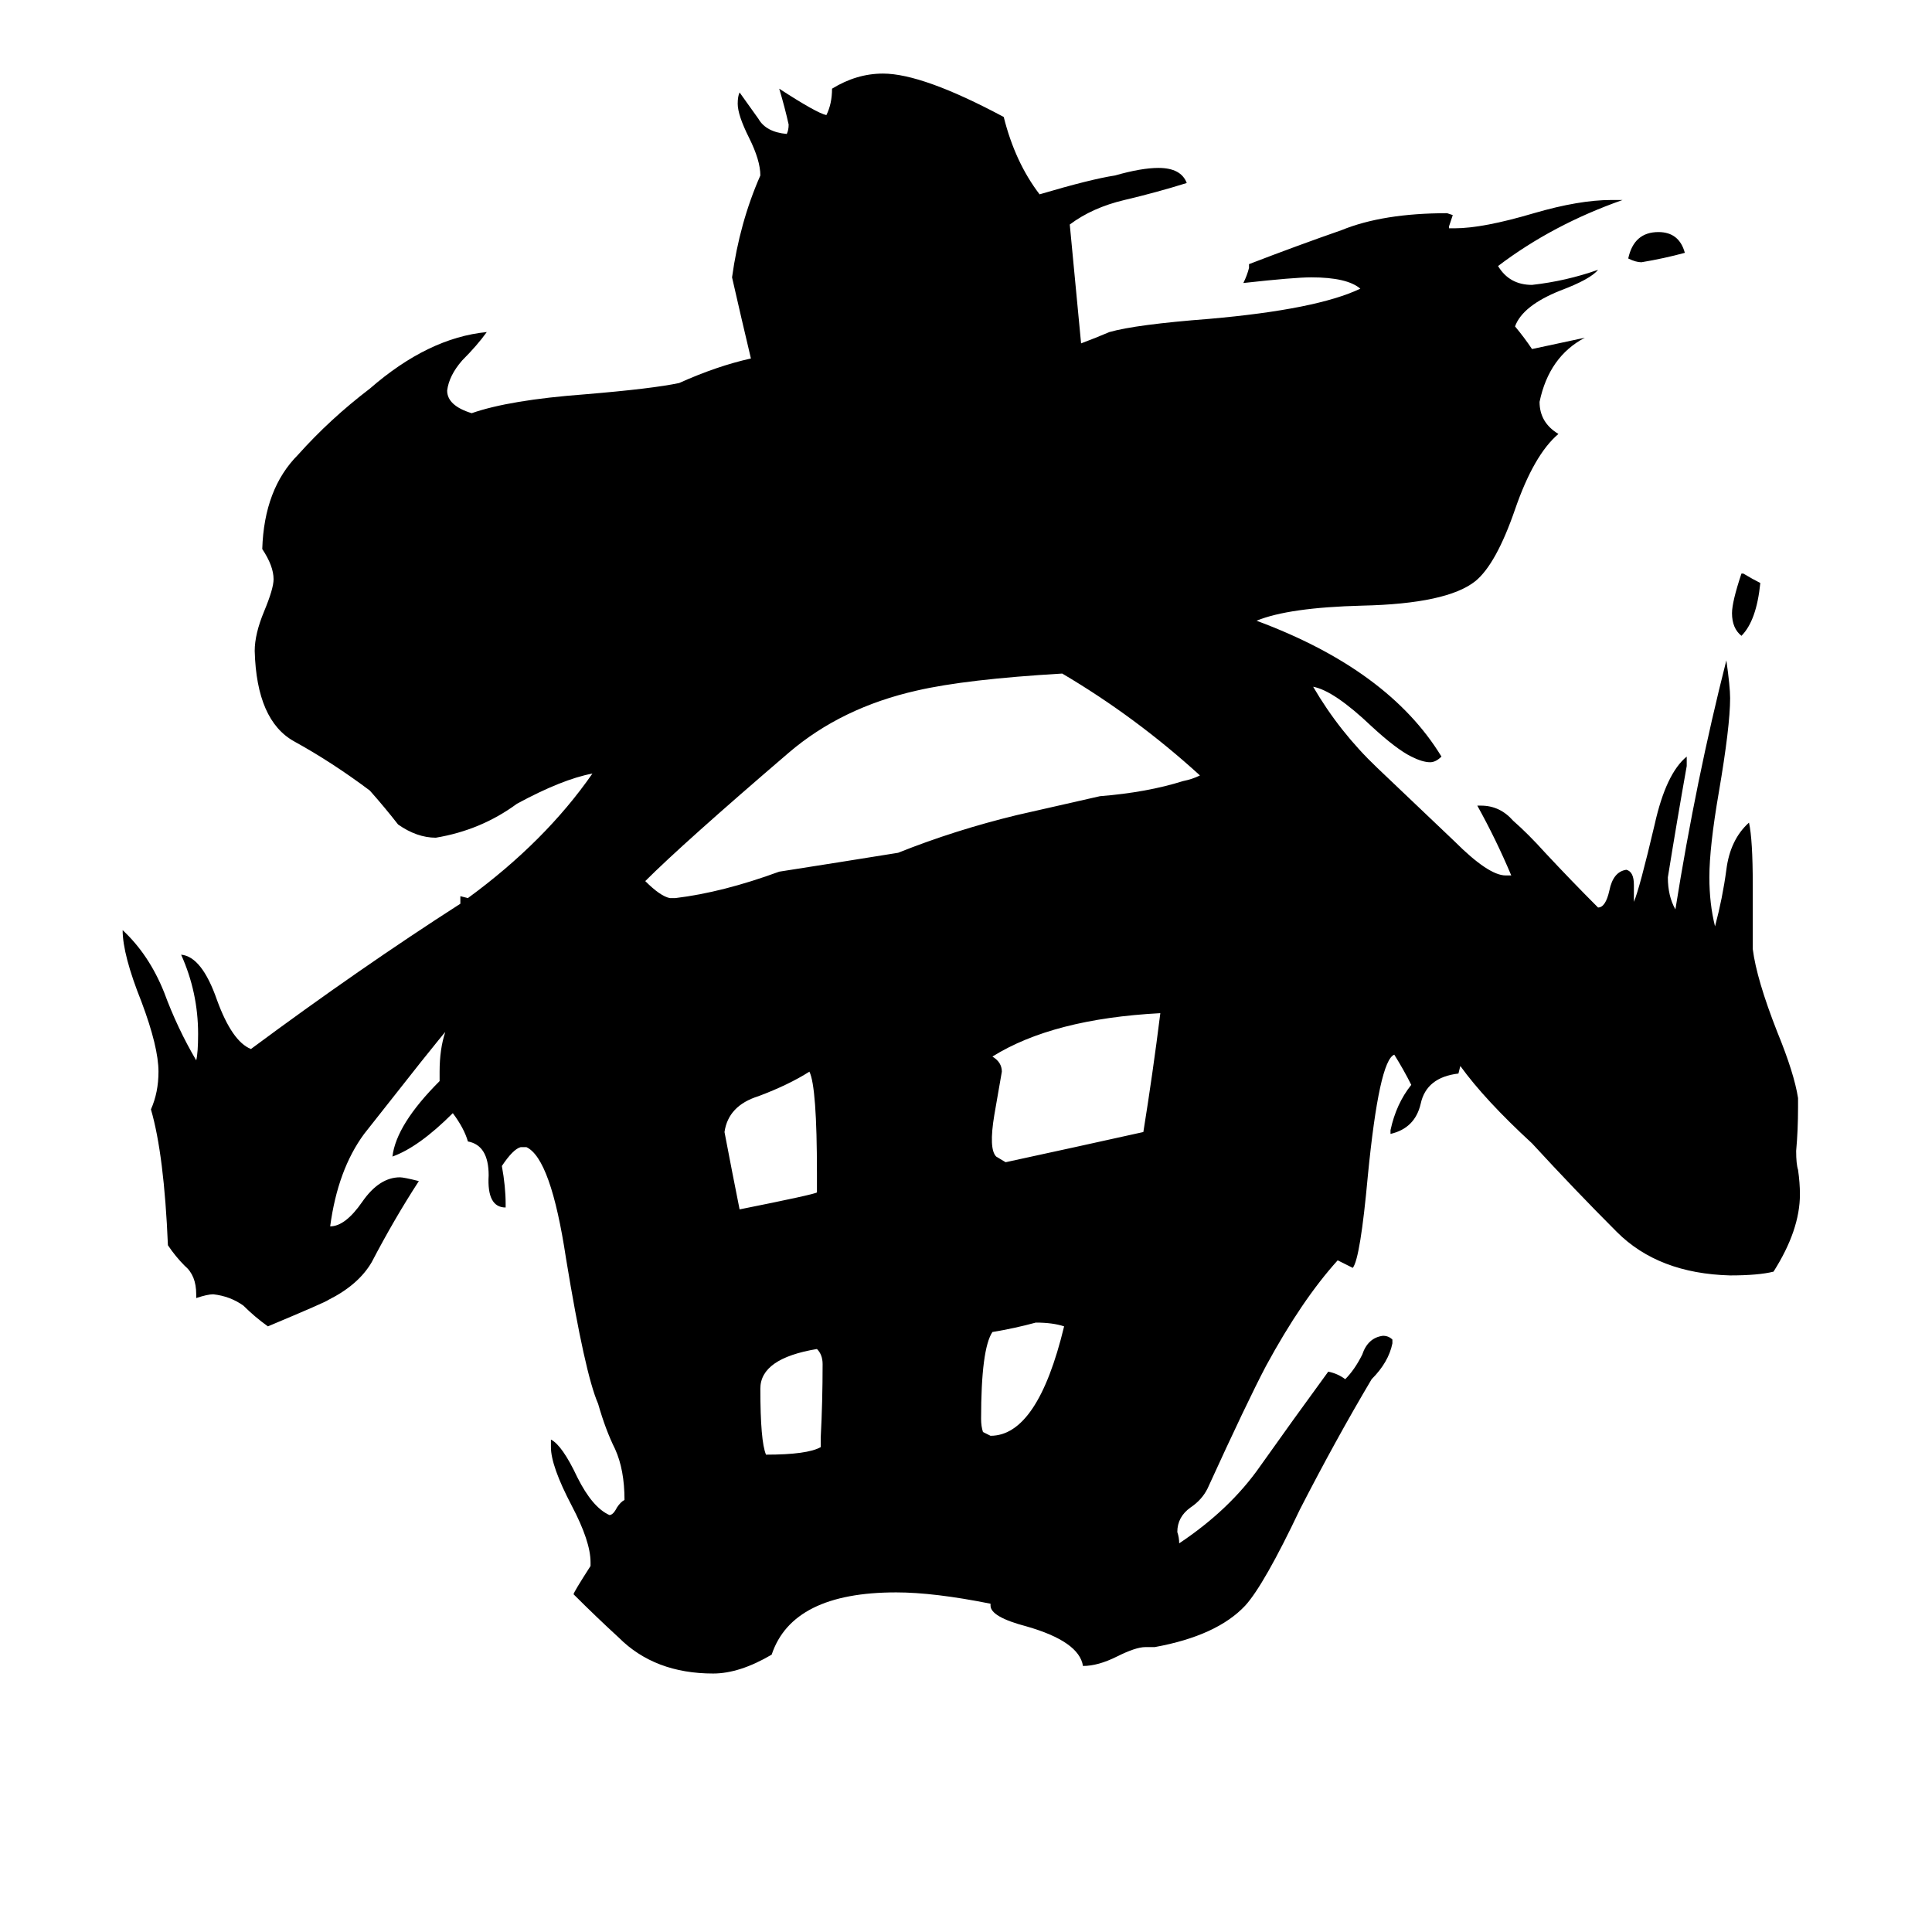<svg xmlns="http://www.w3.org/2000/svg" viewBox="0 -800 1024 1024">
	<path fill="#000000" d="M435 -33V-38Q436 -57 436 -77Q436 -82 433 -85Q403 -80 403 -64Q403 -36 406 -29Q428 -29 435 -33ZM433 -168V-178Q433 -224 429 -232Q418 -225 402 -219Q386 -214 384 -200Q388 -179 392 -159Q432 -167 433 -168ZM564 -97Q558 -99 549 -99Q538 -96 526 -94Q520 -85 520 -48Q520 -44 521 -41L525 -39Q550 -39 564 -97ZM528 -187L533 -184Q570 -192 606 -200Q611 -231 615 -263Q558 -260 526 -240Q531 -237 531 -232Q530 -226 527 -209Q524 -191 528 -187ZM893 -666Q882 -663 870 -661Q867 -661 863 -663Q866 -677 879 -677Q890 -677 893 -666ZM923 -496H924Q929 -493 933 -491Q931 -471 923 -463Q918 -467 918 -475Q918 -481 923 -496ZM774 -235L773 -231Q756 -229 753 -215Q750 -202 737 -199V-201Q740 -215 748 -225Q744 -233 739 -241Q731 -238 725 -177Q721 -133 717 -128Q713 -130 709 -132Q690 -111 671 -76Q661 -57 640 -11Q637 -5 631 -1Q624 4 624 12Q625 15 625 18Q652 0 668 -23Q685 -47 704 -73Q709 -72 713 -69Q718 -74 722 -82Q725 -91 733 -92Q736 -92 738 -90V-88Q736 -78 727 -69Q708 -37 689 0Q670 40 660 51Q645 67 612 73H607Q602 73 592 78Q582 83 574 83Q572 70 544 62Q525 57 525 51V50Q495 44 475 44Q420 44 409 77Q392 87 378 87Q347 87 328 68Q316 57 304 45Q304 44 313 30V28Q313 17 303 -2Q292 -23 292 -33V-37Q298 -34 306 -17Q314 -1 323 3Q325 3 327 -1Q329 -4 331 -5Q331 -21 326 -32Q321 -42 317 -56Q310 -72 300 -133Q292 -186 279 -192H276Q272 -191 266 -182Q268 -171 268 -162V-160Q258 -160 259 -177Q259 -193 248 -195Q246 -202 240 -210Q222 -192 208 -187Q210 -204 233 -227Q233 -229 233 -232Q233 -244 236 -253Q235 -252 223 -237Q208 -218 193 -199Q179 -180 175 -150Q183 -150 192 -163Q201 -176 212 -176Q214 -176 222 -174Q209 -154 197 -131Q190 -119 174 -111Q173 -110 142 -97Q135 -102 129 -108Q122 -113 113 -114Q110 -114 104 -112V-114Q104 -124 98 -129Q93 -134 89 -140Q87 -188 80 -212Q84 -221 84 -232Q84 -245 75 -269Q65 -294 65 -307Q79 -294 87 -274Q94 -255 104 -238Q105 -242 105 -252Q105 -274 96 -294Q107 -293 115 -270Q123 -248 133 -244Q191 -287 244 -321V-325L248 -324Q289 -354 314 -390Q298 -387 274 -374Q255 -360 231 -356Q221 -356 211 -363Q204 -372 196 -381Q176 -396 156 -407Q136 -418 135 -455Q135 -464 140 -476Q145 -488 145 -493Q145 -500 139 -509Q140 -541 158 -559Q175 -578 196 -594Q227 -621 258 -624Q253 -617 245 -609Q238 -601 237 -593Q237 -585 250 -581Q270 -588 310 -591Q346 -594 360 -597Q380 -606 398 -610Q393 -631 388 -653Q392 -682 403 -707Q403 -715 397 -727Q391 -739 391 -745Q391 -749 392 -751Q397 -744 402 -737Q406 -730 417 -729Q418 -731 418 -734Q416 -743 413 -753Q433 -740 438 -739Q441 -745 441 -753Q454 -761 468 -761Q489 -761 532 -738Q538 -714 551 -697Q578 -705 591 -707Q605 -711 614 -711Q626 -711 629 -703Q613 -698 596 -694Q579 -690 567 -681Q570 -649 573 -618Q581 -621 588 -624Q602 -628 641 -631Q698 -636 721 -647Q714 -653 695 -653Q686 -653 659 -650Q661 -654 662 -658V-660Q688 -670 711 -678Q733 -687 767 -687L770 -686Q769 -683 768 -680V-679H771Q786 -679 813 -687Q837 -694 854 -694H860Q823 -681 794 -659Q800 -649 812 -649Q830 -651 847 -657Q843 -652 827 -646Q807 -638 803 -627Q808 -621 812 -615L840 -621Q821 -611 816 -587Q816 -576 826 -570Q813 -559 803 -530Q793 -501 782 -492Q767 -480 722 -479Q683 -478 666 -471Q736 -445 764 -399Q761 -396 758 -396Q754 -396 748 -399Q740 -403 727 -415Q707 -434 696 -436Q710 -412 730 -393Q750 -374 771 -354Q789 -336 798 -336H801Q793 -355 783 -373H785Q795 -373 802 -365Q810 -358 819 -348Q833 -333 847 -319Q851 -319 853 -328Q855 -338 862 -339Q866 -338 866 -331V-322Q869 -329 877 -363Q883 -390 894 -399V-394Q889 -366 884 -335Q884 -325 888 -318Q899 -387 915 -450Q917 -436 917 -430Q917 -415 911 -380Q906 -351 906 -335Q906 -321 909 -309Q913 -324 915 -339Q917 -355 927 -364Q929 -355 929 -331V-297Q931 -281 942 -253Q951 -231 953 -218V-213Q953 -201 952 -190Q952 -183 953 -180Q954 -173 954 -167Q954 -148 940 -126Q932 -124 917 -124Q879 -125 857 -147Q835 -169 812 -194Q787 -217 774 -235ZM636 -389Q602 -420 563 -443Q512 -440 486 -434Q446 -425 418 -401Q362 -353 342 -333Q350 -325 355 -324H358Q383 -327 413 -338Q445 -343 476 -348Q506 -360 539 -368Q561 -373 583 -378Q608 -380 627 -386Q632 -387 636 -389Z"/>
</svg>